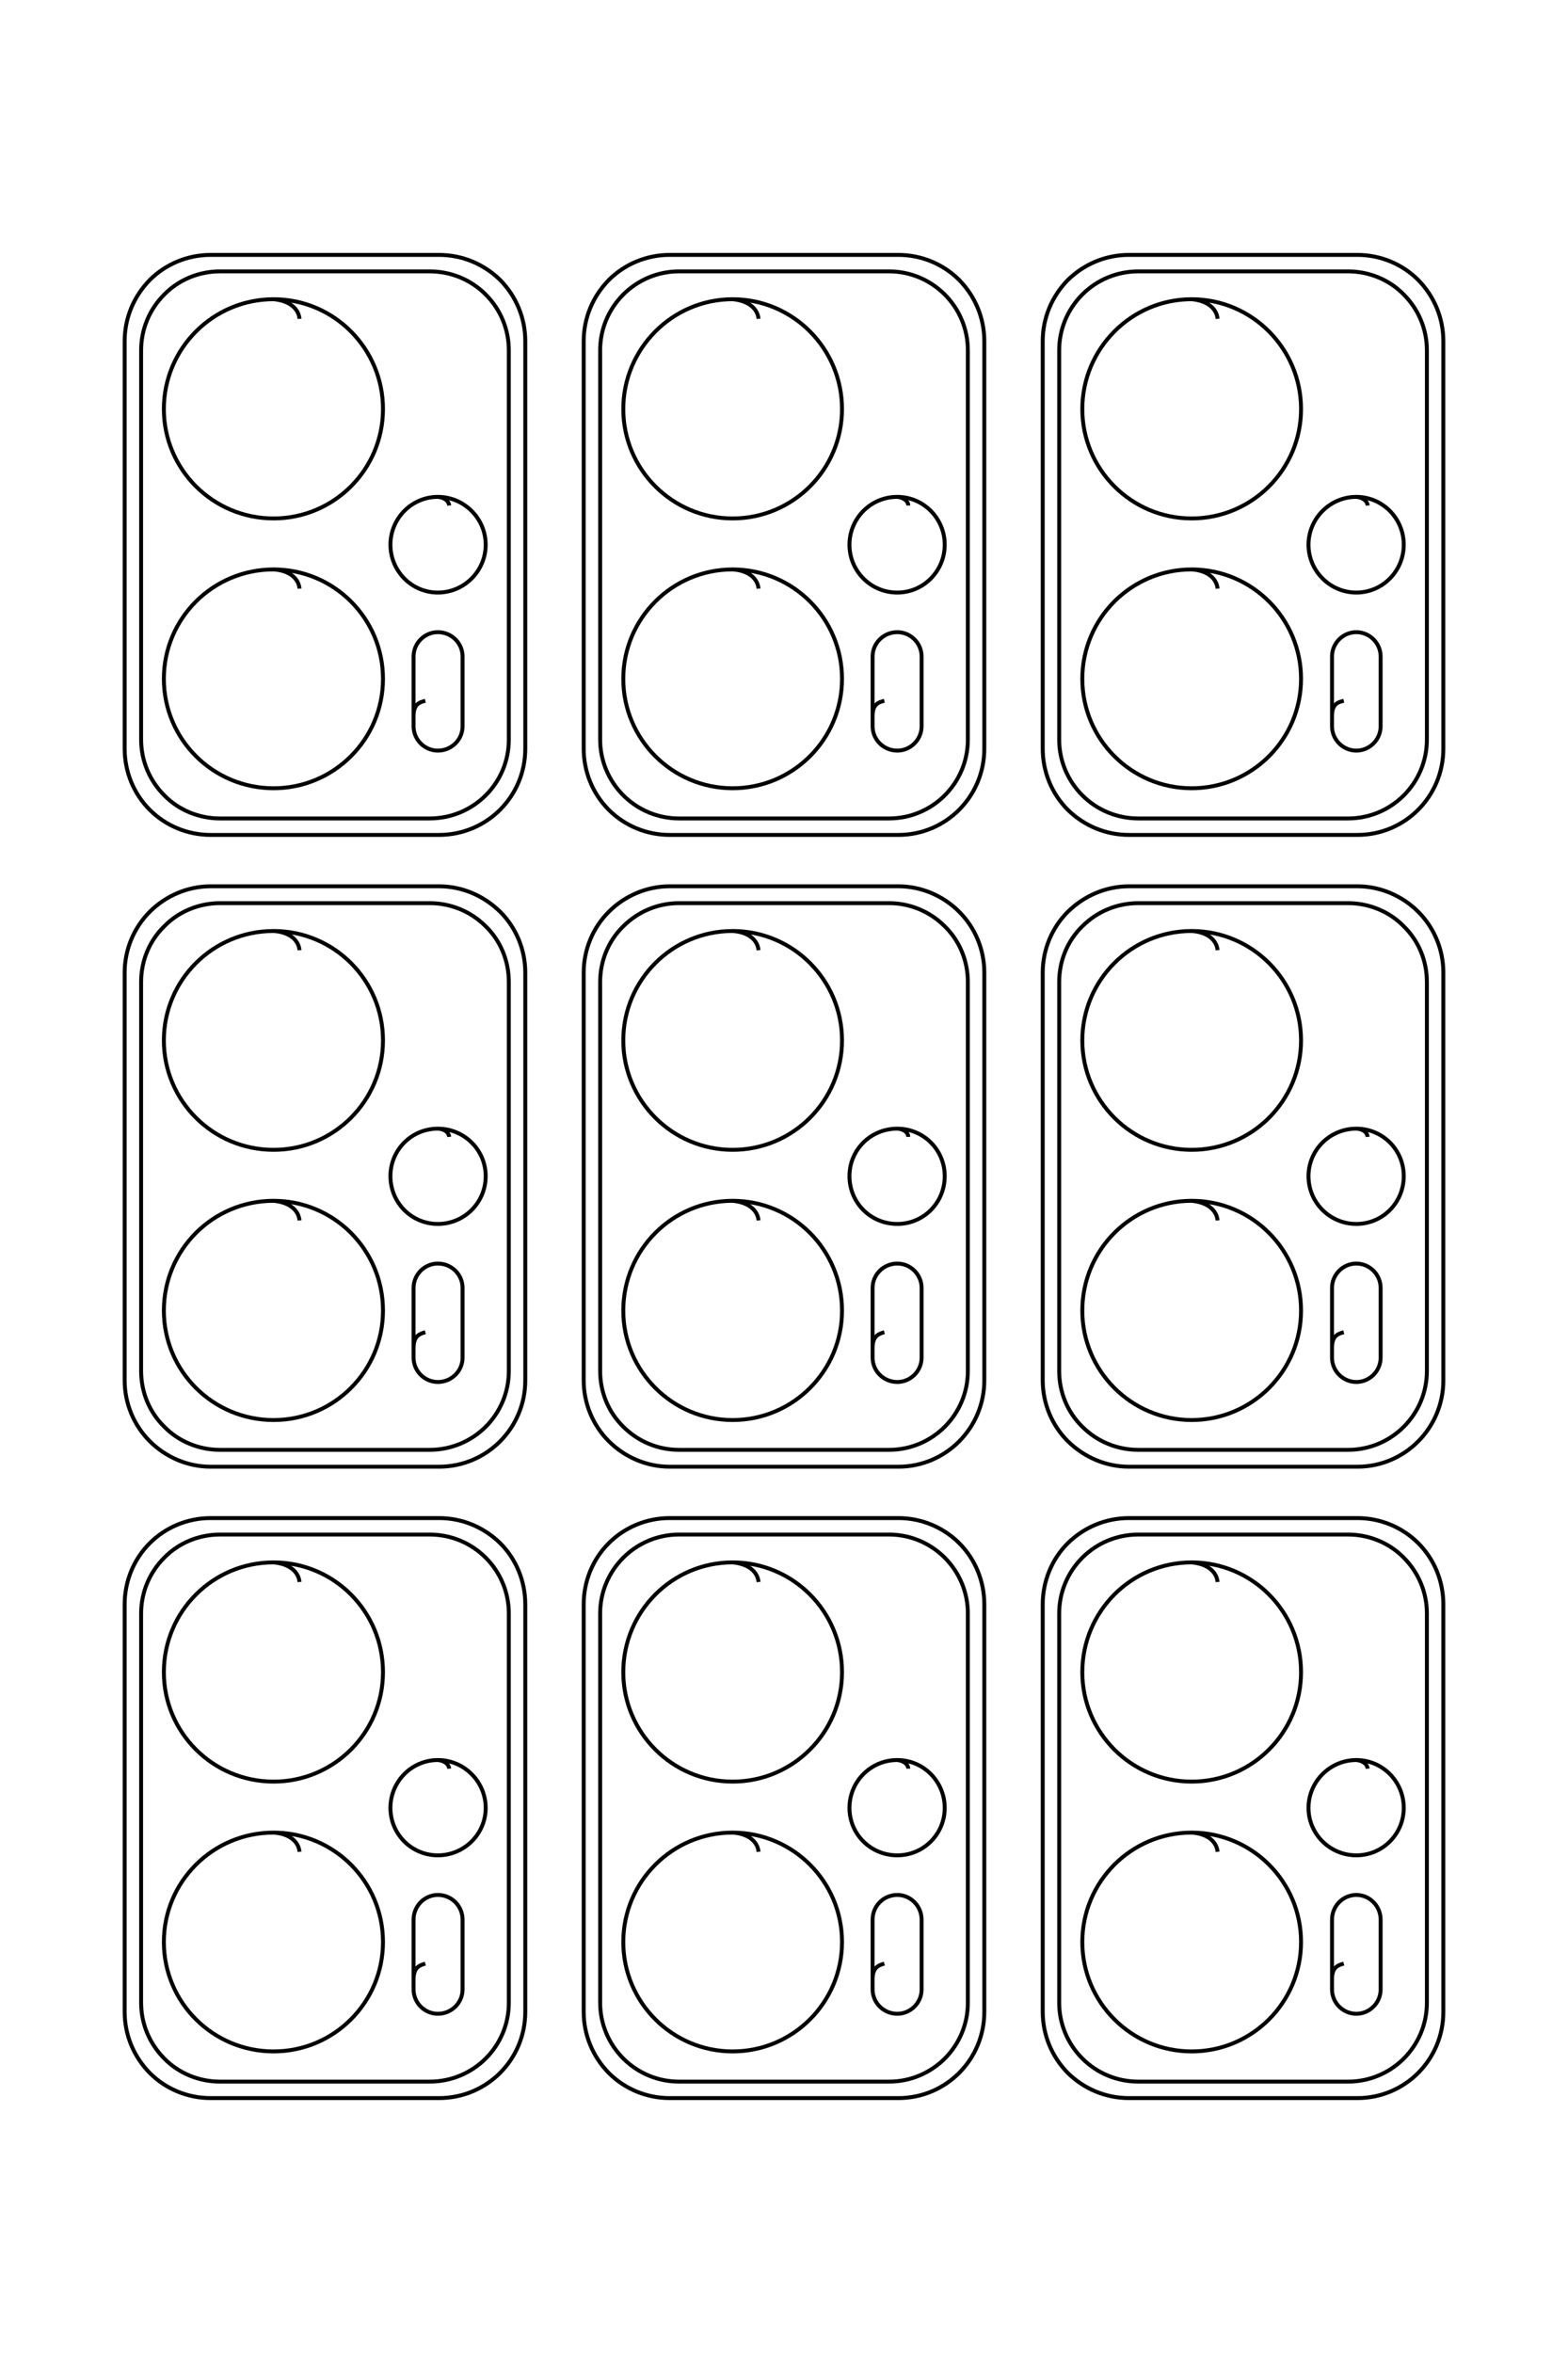<?xml version="1.0" encoding="UTF-8"?>
<!DOCTYPE svg PUBLIC "-//W3C//DTD SVG 1.1//EN" "http://www.w3.org/Graphics/SVG/1.1/DTD/svg11.dtd">
<!-- Creator: CorelDRAW X8 -->
<svg xmlns="http://www.w3.org/2000/svg" xml:space="preserve" width="40mm" height="60mm" version="1.1" style="shape-rendering:geometricPrecision; text-rendering:geometricPrecision; image-rendering:optimizeQuality; fill-rule:evenodd; clip-rule:evenodd"
viewBox="0 0 4000 6000"
 xmlns:xlink="http://www.w3.org/1999/xlink">
 <defs>
  <style type="text/css">
   <![CDATA[
    .str0 {stroke:black;stroke-width:10}
    .fil0 {fill:none}
   ]]>
  </style>
 </defs>
 <g id="图层_x0020_1">
  <g id="_2271728407808">
   <path class="fil0 str0" d="M1340 1909l0 -1039c0,-59 -23,-114 -64,-156 -42,-41 -97,-64 -156,-64l-583 0c-58,0 -114,23 -155,64 -41,42 -64,97 -64,156l0 1039c0,59 23,115 64,156 41,41 97,64 155,64l583 0c122,0 220,-98 220,-220z"/>
   <path class="fil0 str0" d="M1340 3520l0 -1040c0,-58 -23,-114 -64,-155 -42,-41 -97,-65 -156,-65l-583 0c-58,0 -114,24 -155,65 -41,41 -64,97 -64,155l0 1040c0,58 23,114 64,155 41,41 97,65 155,65l583 0c122,0 220,-99 220,-220z"/>
   <path class="fil0 str0" d="M1340 5130l0 -1039c0,-59 -23,-115 -64,-156 -42,-41 -97,-64 -156,-64l-583 0c-58,0 -114,23 -155,64 -41,41 -64,97 -64,156l0 1039c0,59 23,114 64,156 41,41 97,64 155,64l583 0c122,0 220,-98 220,-220z"/>
   <path class="fil0 str0" d="M2511 1909l0 -1039c0,-59 -23,-114 -64,-156 -41,-41 -97,-64 -155,-64l-584 0c-58,0 -114,23 -155,64 -41,42 -64,97 -64,156l0 1039c0,59 23,115 64,156 41,41 97,64 155,64l584 0c121,0 219,-98 219,-220z"/>
   <path class="fil0 str0" d="M2511 3520l0 -1040c0,-58 -23,-114 -64,-155 -41,-41 -97,-65 -155,-65l-584 0c-58,0 -114,24 -155,65 -41,41 -64,97 -64,155l0 1040c0,58 23,114 64,155 41,41 97,65 155,65l584 0c121,0 219,-99 219,-220z"/>
   <path class="fil0 str0" d="M2511 5130l0 -1039c0,-59 -23,-115 -64,-156 -41,-41 -97,-64 -155,-64l-584 0c-58,0 -114,23 -155,64 -41,41 -64,97 -64,156l0 1039c0,59 23,114 64,156 41,41 97,64 155,64l584 0c121,0 219,-98 219,-220z"/>
   <path class="fil0 str0" d="M3682 1909l0 -1039c0,-59 -23,-114 -64,-156 -41,-41 -97,-64 -155,-64l-583 0c-59,0 -114,23 -156,64 -41,42 -64,97 -64,156l0 1039c0,59 23,115 64,156 42,41 97,64 156,64l583 0c121,0 219,-98 219,-220z"/>
   <path class="fil0 str0" d="M3682 3520l0 -1040c0,-58 -23,-114 -64,-155 -41,-41 -97,-65 -155,-65l-583 0c-59,0 -114,24 -156,65 -41,41 -64,97 -64,155l0 1040c0,58 23,114 64,155 42,41 97,65 156,65l583 0c121,0 219,-99 219,-220z"/>
   <path class="fil0 str0" d="M3682 5130l0 -1039c0,-59 -23,-115 -64,-156 -41,-41 -97,-64 -155,-64l-583 0c-59,0 -114,23 -156,64 -41,41 -64,97 -64,156l0 1039c0,59 23,114 64,156 42,41 97,64 156,64l583 0c121,0 219,-98 219,-220z"/>
   <path class="fil0 str0" d="M1298 1886l0 -993c0,-53 -21,-104 -59,-142 -38,-38 -89,-59 -143,-59l-535 0c-53,0 -105,21 -142,59 -38,38 -59,89 -59,142l0 993c0,53 21,104 59,142 37,38 89,59 142,59l535 0c112,0 202,-90 202,-201z"/>
   <path class="fil0 str0" d="M1298 3496l0 -992c0,-54 -21,-105 -59,-142 -38,-38 -89,-59 -143,-59l-535 0c-53,0 -105,21 -142,59 -38,37 -59,88 -59,142l0 992c0,54 21,105 59,142 37,38 89,59 142,59l535 0c112,0 202,-90 202,-201z"/>
   <path class="fil0 str0" d="M1298 5107l0 -993c0,-53 -21,-104 -59,-142 -38,-38 -89,-59 -143,-59l-535 0c-53,0 -105,21 -142,59 -38,38 -59,89 -59,142l0 993c0,53 21,104 59,142 37,38 89,59 142,59l535 0c112,0 202,-90 202,-201z"/>
   <path class="fil0 str0" d="M2469 1886l0 -993c0,-53 -21,-104 -59,-142 -38,-38 -89,-59 -142,-59l-536 0c-53,0 -104,21 -142,59 -38,38 -59,89 -59,142l0 993c0,53 21,104 59,142 38,38 89,59 142,59l536 0c111,0 201,-90 201,-201z"/>
   <path class="fil0 str0" d="M2469 3496l0 -992c0,-54 -21,-105 -59,-142 -38,-38 -89,-59 -142,-59l-536 0c-53,0 -104,21 -142,59 -38,37 -59,88 -59,142l0 992c0,54 21,105 59,142 38,38 89,59 142,59l536 0c111,0 201,-90 201,-201z"/>
   <path class="fil0 str0" d="M2469 5107l0 -993c0,-53 -21,-104 -59,-142 -38,-38 -89,-59 -142,-59l-536 0c-53,0 -104,21 -142,59 -38,38 -59,89 -59,142l0 993c0,53 21,104 59,142 38,38 89,59 142,59l536 0c111,0 201,-90 201,-201z"/>
   <path class="fil0 str0" d="M3640 1886l0 -993c0,-53 -21,-104 -59,-142 -37,-38 -89,-59 -142,-59l-535 0c-54,0 -105,21 -143,59 -38,38 -59,89 -59,142l0 993c0,53 21,104 59,142 38,38 89,59 143,59l535 0c111,0 201,-90 201,-201z"/>
   <path class="fil0 str0" d="M3640 3496l0 -992c0,-54 -21,-105 -59,-142 -37,-38 -89,-59 -142,-59l-535 0c-54,0 -105,21 -143,59 -38,37 -59,88 -59,142l0 992c0,54 21,105 59,142 38,38 89,59 143,59l535 0c111,0 201,-90 201,-201z"/>
   <path class="fil0 str0" d="M3640 5107l0 -993c0,-53 -21,-104 -59,-142 -37,-38 -89,-59 -142,-59l-535 0c-54,0 -105,21 -143,59 -38,38 -59,89 -59,142l0 993c0,53 21,104 59,142 38,38 89,59 143,59l535 0c111,0 201,-90 201,-201z"/>
   <path class="fil0 str0" d="M1146 1289c-1,-10 -10,-20 -29,-22 -67,0 -121,55 -121,122 0,67 54,122 121,122 67,0 122,-55 122,-122 0,-67 -55,-122 -122,-122"/>
   <path class="fil0 str0" d="M1146 2899c-1,-10 -10,-20 -29,-21 -67,0 -121,54 -121,121 0,68 54,122 121,122 67,0 122,-54 122,-122 0,-67 -55,-121 -122,-121"/>
   <path class="fil0 str0" d="M1146 4510c-1,-10 -10,-20 -29,-22 -67,0 -121,55 -121,122 0,67 54,121 121,121 67,0 122,-54 122,-121 0,-67 -55,-122 -122,-122"/>
   <path class="fil0 str0" d="M2317 1289c0,-10 -10,-20 -28,-22 -68,0 -122,55 -122,122 0,67 54,122 122,122 67,0 121,-55 121,-122 0,-67 -54,-122 -121,-122"/>
   <path class="fil0 str0" d="M2317 2899c0,-10 -10,-20 -28,-21 -68,0 -122,54 -122,121 0,68 54,122 122,122 67,0 121,-54 121,-122 0,-67 -54,-121 -121,-121"/>
   <path class="fil0 str0" d="M2317 4510c0,-10 -10,-20 -28,-22 -68,0 -122,55 -122,122 0,67 54,121 122,121 67,0 121,-54 121,-121 0,-67 -54,-122 -121,-122"/>
   <path class="fil0 str0" d="M3489 1289c-1,-10 -10,-20 -29,-22 -67,0 -122,55 -122,122 0,67 55,122 122,122 67,0 121,-55 121,-122 0,-67 -54,-122 -121,-122"/>
   <path class="fil0 str0" d="M3489 2899c-1,-10 -10,-20 -29,-21 -67,0 -122,54 -122,121 0,68 55,122 122,122 67,0 121,-54 121,-122 0,-67 -54,-121 -121,-121"/>
   <path class="fil0 str0" d="M3489 4510c-1,-10 -10,-20 -29,-22 -67,0 -122,55 -122,122 0,67 55,121 122,121 67,0 121,-54 121,-121 0,-67 -54,-122 -121,-122"/>
   <path class="fil0 str0" d="M1085 1787c-17,4 -30,10 -30,40l0 25c0,34 28,62 62,62l0 0c35,0 63,-28 63,-62l0 -178c0,-34 -28,-62 -63,-62l0 0c-34,0 -62,28 -62,62l0 153"/>
   <path class="fil0 str0" d="M1085 3397c-17,5 -30,11 -30,41l0 24c0,34 28,62 62,62l0 0c35,0 63,-28 63,-62l0 -178c0,-34 -28,-62 -63,-62l0 0c-34,0 -62,28 -62,62l0 154"/>
   <path class="fil0 str0" d="M1085 5007c-17,5 -30,11 -30,41l0 25c0,34 28,62 62,62l0 0c35,0 63,-28 63,-62l0 -178c0,-35 -28,-63 -63,-63l0 0c-34,0 -62,28 -62,63l0 153"/>
   <path class="fil0 str0" d="M2256 1787c-17,4 -30,10 -30,40l0 25c0,34 28,62 63,62l0 0c34,0 62,-28 62,-62l0 -178c0,-34 -28,-62 -62,-62l0 0c-35,0 -63,28 -63,62l0 153"/>
   <path class="fil0 str0" d="M2256 3397c-17,5 -30,11 -30,41l0 24c0,34 28,62 63,62l0 0c34,0 62,-28 62,-62l0 -178c0,-34 -28,-62 -62,-62l0 0c-35,0 -63,28 -63,62l0 154"/>
   <path class="fil0 str0" d="M2256 5007c-17,5 -30,11 -30,41l0 25c0,34 28,62 63,62l0 0c34,0 62,-28 62,-62l0 -178c0,-35 -28,-63 -62,-63l0 0c-35,0 -63,28 -63,63l0 153"/>
   <path class="fil0 str0" d="M3428 1787c-18,4 -30,10 -30,40l0 25c0,34 28,62 62,62l0 0c34,0 62,-28 62,-62l0 -178c0,-34 -28,-62 -62,-62l0 0c-34,0 -62,28 -62,62l0 153"/>
   <path class="fil0 str0" d="M3428 3397c-18,5 -30,11 -30,41l0 24c0,34 28,62 62,62l0 0c34,0 62,-28 62,-62l0 -178c0,-34 -28,-62 -62,-62l0 0c-34,0 -62,28 -62,62l0 154"/>
   <path class="fil0 str0" d="M3428 5007c-18,5 -30,11 -30,41l0 25c0,34 28,62 62,62l0 0c34,0 62,-28 62,-62l0 -178c0,-35 -28,-63 -62,-63l0 0c-34,0 -62,28 -62,63l0 153"/>
   <path class="fil0 str0" d="M764 1501c-2,-24 -23,-46 -66,-49 -155,0 -280,125 -280,279 0,154 125,279 280,279 154,0 279,-125 279,-279 0,-154 -125,-279 -279,-279"/>
   <path class="fil0 str0" d="M764 3112c-2,-24 -23,-46 -66,-50 -155,0 -280,125 -280,280 0,154 125,279 280,279 154,0 279,-125 279,-279 0,-155 -125,-280 -279,-280"/>
   <path class="fil0 str0" d="M764 4722c-2,-24 -23,-46 -66,-49 -155,0 -280,125 -280,279 0,154 125,279 280,279 154,0 279,-125 279,-279 0,-154 -125,-279 -279,-279"/>
   <path class="fil0 str0" d="M1935 1501c-2,-24 -23,-46 -66,-49 -154,0 -279,125 -279,279 0,154 125,279 279,279 154,0 279,-125 279,-279 0,-154 -125,-279 -279,-279"/>
   <path class="fil0 str0" d="M1935 3112c-2,-24 -23,-46 -66,-50 -154,0 -279,125 -279,280 0,154 125,279 279,279 154,0 279,-125 279,-279 0,-155 -125,-280 -279,-280"/>
   <path class="fil0 str0" d="M1935 4722c-2,-24 -23,-46 -66,-49 -154,0 -279,125 -279,279 0,154 125,279 279,279 154,0 279,-125 279,-279 0,-154 -125,-279 -279,-279"/>
   <path class="fil0 str0" d="M3106 1501c-2,-24 -23,-46 -66,-49 -154,0 -279,125 -279,279 0,154 125,279 279,279 154,0 279,-125 279,-279 0,-154 -125,-279 -279,-279"/>
   <path class="fil0 str0" d="M3106 3112c-2,-24 -23,-46 -66,-50 -154,0 -279,125 -279,280 0,154 125,279 279,279 154,0 279,-125 279,-279 0,-155 -125,-280 -279,-280"/>
   <path class="fil0 str0" d="M3106 4722c-2,-24 -23,-46 -66,-49 -154,0 -279,125 -279,279 0,154 125,279 279,279 154,0 279,-125 279,-279 0,-154 -125,-279 -279,-279"/>
   <path class="fil0 str0" d="M764 813c-2,-24 -23,-46 -66,-50 -155,0 -280,126 -280,280 0,154 125,279 280,279 154,0 279,-125 279,-279 0,-154 -125,-280 -279,-280"/>
   <path class="fil0 str0" d="M764 2423c-2,-24 -23,-46 -66,-49 -155,0 -280,125 -280,279 0,154 125,279 280,279 154,0 279,-125 279,-279 0,-154 -125,-279 -279,-279"/>
   <path class="fil0 str0" d="M764 4034c-2,-24 -23,-46 -66,-50 -155,0 -280,125 -280,280 0,154 125,279 280,279 154,0 279,-125 279,-279 0,-155 -125,-280 -279,-280"/>
   <path class="fil0 str0" d="M1935 813c-2,-24 -23,-46 -66,-50 -154,0 -279,126 -279,280 0,154 125,279 279,279 154,0 279,-125 279,-279 0,-154 -125,-280 -279,-280"/>
   <path class="fil0 str0" d="M1935 2423c-2,-24 -23,-46 -66,-49 -154,0 -279,125 -279,279 0,154 125,279 279,279 154,0 279,-125 279,-279 0,-154 -125,-279 -279,-279"/>
   <path class="fil0 str0" d="M1935 4034c-2,-24 -23,-46 -66,-50 -154,0 -279,125 -279,280 0,154 125,279 279,279 154,0 279,-125 279,-279 0,-155 -125,-280 -279,-280"/>
   <path class="fil0 str0" d="M3106 813c-2,-24 -23,-46 -66,-50 -154,0 -279,126 -279,280 0,154 125,279 279,279 154,0 279,-125 279,-279 0,-154 -125,-280 -279,-280"/>
   <path class="fil0 str0" d="M3106 2423c-2,-24 -23,-46 -66,-49 -154,0 -279,125 -279,279 0,154 125,279 279,279 154,0 279,-125 279,-279 0,-154 -125,-279 -279,-279"/>
   <path class="fil0 str0" d="M3106 4034c-2,-24 -23,-46 -66,-50 -154,0 -279,125 -279,280 0,154 125,279 279,279 154,0 279,-125 279,-279 0,-155 -125,-280 -279,-280"/>
  </g>
  <g id="_2271728386016">
   <path class="fil0 str0" d="M-14703 4804l-2841 0c-159,0 -311,63 -424,175 -112,113 -176,265 -176,425l0 1593c0,159 64,311 176,424 113,112 265,176 424,176l2841 0c160,0 312,-64 425,-176 112,-113 175,-265 175,-424l0 -1593c0,-332 -268,-600 -600,-600z"/>
   <path class="fil0 str0" d="M-10303 4804l-2841 0c-159,0 -311,63 -424,175 -112,113 -176,265 -176,425l0 1593c0,159 64,311 176,424 113,112 265,176 424,176l2841 0c160,0 312,-64 425,-176 112,-113 175,-265 175,-424l0 -1593c0,-332 -268,-600 -600,-600z"/>
   <path class="fil0 str0" d="M-5903 4804l-2841 0c-159,0 -311,63 -424,175 -112,113 -176,265 -176,425l0 1593c0,159 64,311 176,424 113,112 265,176 424,176l2841 0c160,0 312,-64 425,-176 112,-113 175,-265 175,-424l0 -1593c0,-332 -268,-600 -600,-600z"/>
   <path class="fil0 str0" d="M-14703 1604l-2841 0c-159,0 -311,63 -424,175 -112,113 -176,265 -176,425l0 1593c0,159 64,311 176,424 113,112 265,176 424,176l2841 0c160,0 312,-64 425,-176 112,-113 175,-265 175,-424l0 -1593c0,-332 -268,-600 -600,-600z"/>
   <path class="fil0 str0" d="M-10303 1604l-2841 0c-159,0 -311,63 -424,175 -112,113 -176,265 -176,425l0 1593c0,159 64,311 176,424 113,112 265,176 424,176l2841 0c160,0 312,-64 425,-176 112,-113 175,-265 175,-424l0 -1593c0,-332 -268,-600 -600,-600z"/>
   <path class="fil0 str0" d="M-5903 1604l-2841 0c-159,0 -311,63 -424,175 -112,113 -176,265 -176,425l0 1593c0,159 64,311 176,424 113,112 265,176 424,176l2841 0c160,0 312,-64 425,-176 112,-113 175,-265 175,-424l0 -1593c0,-332 -268,-600 -600,-600z"/>
   <path class="fil0 str0" d="M-14703 -1597l-2841 0c-159,0 -311,64 -424,176 -112,113 -176,265 -176,424l0 1594c0,159 64,311 176,424 113,112 265,176 424,176l2841 0c160,0 312,-64 425,-176 112,-113 175,-265 175,-424l0 -1594c0,-331 -268,-599 -600,-600z"/>
   <path class="fil0 str0" d="M-10303 -1597l-2841 0c-159,0 -311,64 -424,176 -112,113 -176,265 -176,424l0 1594c0,159 64,311 176,424 113,112 265,176 424,176l2841 0c160,0 312,-64 425,-176 112,-113 175,-265 175,-424l0 -1594c0,-331 -268,-599 -600,-600z"/>
   <path class="fil0 str0" d="M-5903 -1597l-2841 0c-159,0 -311,64 -424,176 -112,113 -176,265 -176,424l0 1594c0,159 64,311 176,424 113,112 265,176 424,176l2841 0c160,0 312,-64 425,-176 112,-113 175,-265 175,-424l0 -1594c0,-331 -268,-599 -600,-600z"/>
   <path class="fil0 str0" d="M-14768 4919l-2711 0c-145,0 -285,57 -388,161 -104,103 -162,243 -162,389l0 1463c0,145 58,285 162,388 103,104 243,162 388,162l2711 0c146,0 286,-58 389,-162 103,-103 161,-243 161,-388l0 -1463c0,-304 -246,-550 -550,-550z"/>
   <path class="fil0 str0" d="M-10368 4919l-2711 0c-145,0 -285,57 -388,161 -104,103 -162,243 -162,389l0 1463c0,145 58,285 162,388 103,104 243,162 388,162l2711 0c146,0 286,-58 389,-162 103,-103 161,-243 161,-388l0 -1463c0,-304 -246,-550 -550,-550z"/>
   <path class="fil0 str0" d="M-5968 4919l-2711 0c-145,0 -285,57 -388,161 -104,103 -162,243 -162,389l0 1463c0,145 58,285 162,388 103,104 243,162 388,162l2711 0c146,0 286,-58 389,-162 103,-103 161,-243 161,-388l0 -1463c0,-304 -246,-550 -550,-550z"/>
   <path class="fil0 str0" d="M-14768 1719l-2711 0c-145,0 -285,57 -388,161 -104,103 -162,243 -162,389l0 1463c0,145 58,285 162,388 103,104 243,162 388,162l2711 0c146,0 286,-58 389,-162 103,-103 161,-243 161,-388l0 -1463c0,-304 -246,-550 -550,-550z"/>
   <path class="fil0 str0" d="M-10368 1719l-2711 0c-145,0 -285,57 -388,161 -104,103 -162,243 -162,389l0 1463c0,145 58,285 162,388 103,104 243,162 388,162l2711 0c146,0 286,-58 389,-162 103,-103 161,-243 161,-388l0 -1463c0,-304 -246,-550 -550,-550z"/>
   <path class="fil0 str0" d="M-5968 1719l-2711 0c-145,0 -285,57 -388,161 -104,103 -162,243 -162,389l0 1463c0,145 58,285 162,388 103,104 243,162 388,162l2711 0c146,0 286,-58 389,-162 103,-103 161,-243 161,-388l0 -1463c0,-304 -246,-550 -550,-550z"/>
   <path class="fil0 str0" d="M-14768 -1482l-2711 0c-145,0 -285,58 -388,162 -104,103 -162,243 -162,388l0 1464c0,145 58,285 162,388 103,104 243,162 388,162l2711 0c146,0 286,-58 389,-162 103,-103 161,-243 161,-388l0 -1464c0,-303 -246,-549 -550,-550z"/>
   <path class="fil0 str0" d="M-10368 -1482l-2711 0c-145,0 -285,58 -388,162 -104,103 -162,243 -162,388l0 1464c0,145 58,285 162,388 103,104 243,162 388,162l2711 0c146,0 286,-58 389,-162 103,-103 161,-243 161,-388l0 -1464c0,-303 -246,-549 -550,-550z"/>
   <path class="fil0 str0" d="M-5968 -1482l-2711 0c-145,0 -285,58 -388,162 -104,103 -162,243 -162,388l0 1464c0,145 58,285 162,388 103,104 243,162 388,162l2711 0c146,0 286,-58 389,-162 103,-103 161,-243 161,-388l0 -1464c0,-303 -246,-549 -550,-550z"/>
   <path class="fil0 str0" d="M-16398 5333c-28,2 -55,27 -59,79 0,183 149,332 332,332 184,0 332,-149 332,-332 0,-184 -148,-332 -332,-332 -183,0 -332,148 -332,332"/>
   <path class="fil0 str0" d="M-11998 5333c-28,2 -55,27 -59,79 0,183 149,332 332,332 184,0 332,-149 332,-332 0,-184 -148,-332 -332,-332 -183,0 -332,148 -332,332"/>
   <path class="fil0 str0" d="M-7598 5333c-28,2 -55,27 -59,79 0,183 149,332 332,332 184,0 332,-149 332,-332 0,-184 -148,-332 -332,-332 -183,0 -332,148 -332,332"/>
   <path class="fil0 str0" d="M-16398 2133c-28,2 -55,27 -59,79 0,183 149,332 332,332 184,0 332,-149 332,-332 0,-184 -148,-332 -332,-332 -183,0 -332,148 -332,332"/>
   <path class="fil0 str0" d="M-11998 2133c-28,2 -55,27 -59,79 0,183 149,332 332,332 184,0 332,-149 332,-332 0,-184 -148,-332 -332,-332 -183,0 -332,148 -332,332"/>
   <path class="fil0 str0" d="M-7598 2133c-28,2 -55,27 -59,79 0,183 149,332 332,332 184,0 332,-149 332,-332 0,-184 -148,-332 -332,-332 -183,0 -332,148 -332,332"/>
   <path class="fil0 str0" d="M-16398 -1067c-28,2 -55,27 -59,78 0,184 149,332 332,332 184,0 332,-148 332,-332 0,-183 -148,-332 -332,-332 -183,0 -332,149 -332,332"/>
   <path class="fil0 str0" d="M-11998 -1067c-28,2 -55,27 -59,78 0,184 149,332 332,332 184,0 332,-148 332,-332 0,-183 -148,-332 -332,-332 -183,0 -332,149 -332,332"/>
   <path class="fil0 str0" d="M-7598 -1067c-28,2 -55,27 -59,78 0,184 149,332 332,332 184,0 332,-148 332,-332 0,-183 -148,-332 -332,-332 -183,0 -332,149 -332,332"/>
   <path class="fil0 str0" d="M-15038 5500c12,47 29,82 110,82l67 0c94,0 170,-77 170,-170l0 -1c0,-93 -76,-169 -170,-169l-486 0c-93,0 -170,76 -170,169l0 1c0,93 77,170 170,170l419 0"/>
   <path class="fil0 str0" d="M-10638 5500c12,47 29,82 110,82l67 0c94,0 170,-77 170,-170l0 -1c0,-93 -76,-169 -170,-169l-486 0c-93,0 -170,76 -170,169l0 1c0,93 77,170 170,170l419 0"/>
   <path class="fil0 str0" d="M-6238 5500c12,47 29,82 110,82l67 0c94,0 170,-77 170,-170l0 -1c0,-93 -76,-169 -170,-169l-486 0c-93,0 -170,76 -170,169l0 1c0,93 77,170 170,170l419 0"/>
   <path class="fil0 str0" d="M-15038 2300c12,47 29,82 110,82l67 0c94,0 170,-77 170,-170l0 -1c0,-93 -76,-169 -170,-169l-486 0c-93,0 -170,76 -170,169l0 1c0,93 77,170 170,170l419 0"/>
   <path class="fil0 str0" d="M-10638 2300c12,47 29,82 110,82l67 0c94,0 170,-77 170,-170l0 -1c0,-93 -76,-169 -170,-169l-486 0c-93,0 -170,76 -170,169l0 1c0,93 77,170 170,170l419 0"/>
   <path class="fil0 str0" d="M-6238 2300c12,47 29,82 110,82l67 0c94,0 170,-77 170,-170l0 -1c0,-93 -76,-169 -170,-169l-486 0c-93,0 -170,76 -170,169l0 1c0,93 77,170 170,170l419 0"/>
   <path class="fil0 str0" d="M-15038 -900c12,47 29,81 110,81l67 0c94,0 170,-76 170,-169l0 -1c0,-93 -76,-170 -170,-170l-486 0c-93,0 -170,77 -170,170l0 1c0,93 77,169 170,169l419 0"/>
   <path class="fil0 str0" d="M-10638 -900c12,47 29,81 110,81l67 0c94,0 170,-76 170,-169l0 -1c0,-93 -76,-170 -170,-170l-486 0c-93,0 -170,77 -170,170l0 1c0,93 77,169 170,169l419 0"/>
   <path class="fil0 str0" d="M-6238 -900c12,47 29,81 110,81l67 0c94,0 170,-76 170,-169l0 -1c0,-93 -76,-170 -170,-170l-486 0c-93,0 -170,77 -170,170l0 1c0,93 77,169 170,169l419 0"/>
   <path class="fil0 str0" d="M-15818 6378c-65,5 -125,62 -135,181 0,421 342,763 763,763 422,0 763,-342 763,-763 0,-422 -341,-763 -763,-763 -421,0 -763,341 -763,763"/>
   <path class="fil0 str0" d="M-11418 6378c-65,5 -125,62 -135,181 0,421 342,763 763,763 422,0 763,-342 763,-763 0,-422 -341,-763 -763,-763 -421,0 -763,341 -763,763"/>
   <path class="fil0 str0" d="M-7018 6378c-65,5 -125,62 -135,181 0,421 342,763 763,763 422,0 763,-342 763,-763 0,-422 -341,-763 -763,-763 -421,0 -763,341 -763,763"/>
   <path class="fil0 str0" d="M-15818 3178c-65,5 -125,62 -135,181 0,421 342,763 763,763 422,0 763,-342 763,-763 0,-422 -341,-763 -763,-763 -421,0 -763,341 -763,763"/>
   <path class="fil0 str0" d="M-11418 3178c-65,5 -125,62 -135,181 0,421 342,763 763,763 422,0 763,-342 763,-763 0,-422 -341,-763 -763,-763 -421,0 -763,341 -763,763"/>
   <path class="fil0 str0" d="M-7018 3178c-65,5 -125,62 -135,181 0,421 342,763 763,763 422,0 763,-342 763,-763 0,-422 -341,-763 -763,-763 -421,0 -763,341 -763,763"/>
   <path class="fil0 str0" d="M-15818 -22c-65,5 -125,62 -135,181 0,421 342,763 763,763 422,0 763,-342 763,-763 0,-422 -341,-764 -763,-764 -421,0 -763,342 -763,764"/>
   <path class="fil0 str0" d="M-11418 -22c-65,5 -125,62 -135,181 0,421 342,763 763,763 422,0 763,-342 763,-763 0,-422 -341,-764 -763,-764 -421,0 -763,342 -763,764"/>
   <path class="fil0 str0" d="M-7018 -22c-65,5 -125,62 -135,181 0,421 342,763 763,763 422,0 763,-342 763,-763 0,-422 -341,-764 -763,-764 -421,0 -763,342 -763,764"/>
   <path class="fil0 str0" d="M-17699 6378c-65,5 -125,62 -135,181 0,421 342,763 763,763 422,0 763,-342 763,-763 0,-422 -341,-763 -763,-763 -421,0 -763,341 -763,763"/>
   <path class="fil0 str0" d="M-13299 6378c-65,5 -125,62 -135,181 0,421 342,763 763,763 422,0 763,-342 763,-763 0,-422 -341,-763 -763,-763 -421,0 -763,341 -763,763"/>
   <path class="fil0 str0" d="M-8899 6378c-65,5 -125,62 -135,181 0,421 342,763 763,763 422,0 763,-342 763,-763 0,-422 -341,-763 -763,-763 -421,0 -763,341 -763,763"/>
   <path class="fil0 str0" d="M-17699 3178c-65,5 -125,62 -135,181 0,421 342,763 763,763 422,0 763,-342 763,-763 0,-422 -341,-763 -763,-763 -421,0 -763,341 -763,763"/>
   <path class="fil0 str0" d="M-13299 3178c-65,5 -125,62 -135,181 0,421 342,763 763,763 422,0 763,-342 763,-763 0,-422 -341,-763 -763,-763 -421,0 -763,341 -763,763"/>
   <path class="fil0 str0" d="M-8899 3178c-65,5 -125,62 -135,181 0,421 342,763 763,763 422,0 763,-342 763,-763 0,-422 -341,-763 -763,-763 -421,0 -763,341 -763,763"/>
   <path class="fil0 str0" d="M-17699 -22c-65,5 -125,62 -135,181 0,421 342,763 763,763 422,0 763,-342 763,-763 0,-422 -341,-764 -763,-764 -421,0 -763,342 -763,764"/>
   <path class="fil0 str0" d="M-13299 -22c-65,5 -125,62 -135,181 0,421 342,763 763,763 422,0 763,-342 763,-763 0,-422 -341,-764 -763,-764 -421,0 -763,342 -763,764"/>
   <path class="fil0 str0" d="M-8899 -22c-65,5 -125,62 -135,181 0,421 342,763 763,763 422,0 763,-342 763,-763 0,-422 -341,-764 -763,-764 -421,0 -763,342 -763,764"/>
  </g>
 </g>
</svg>
